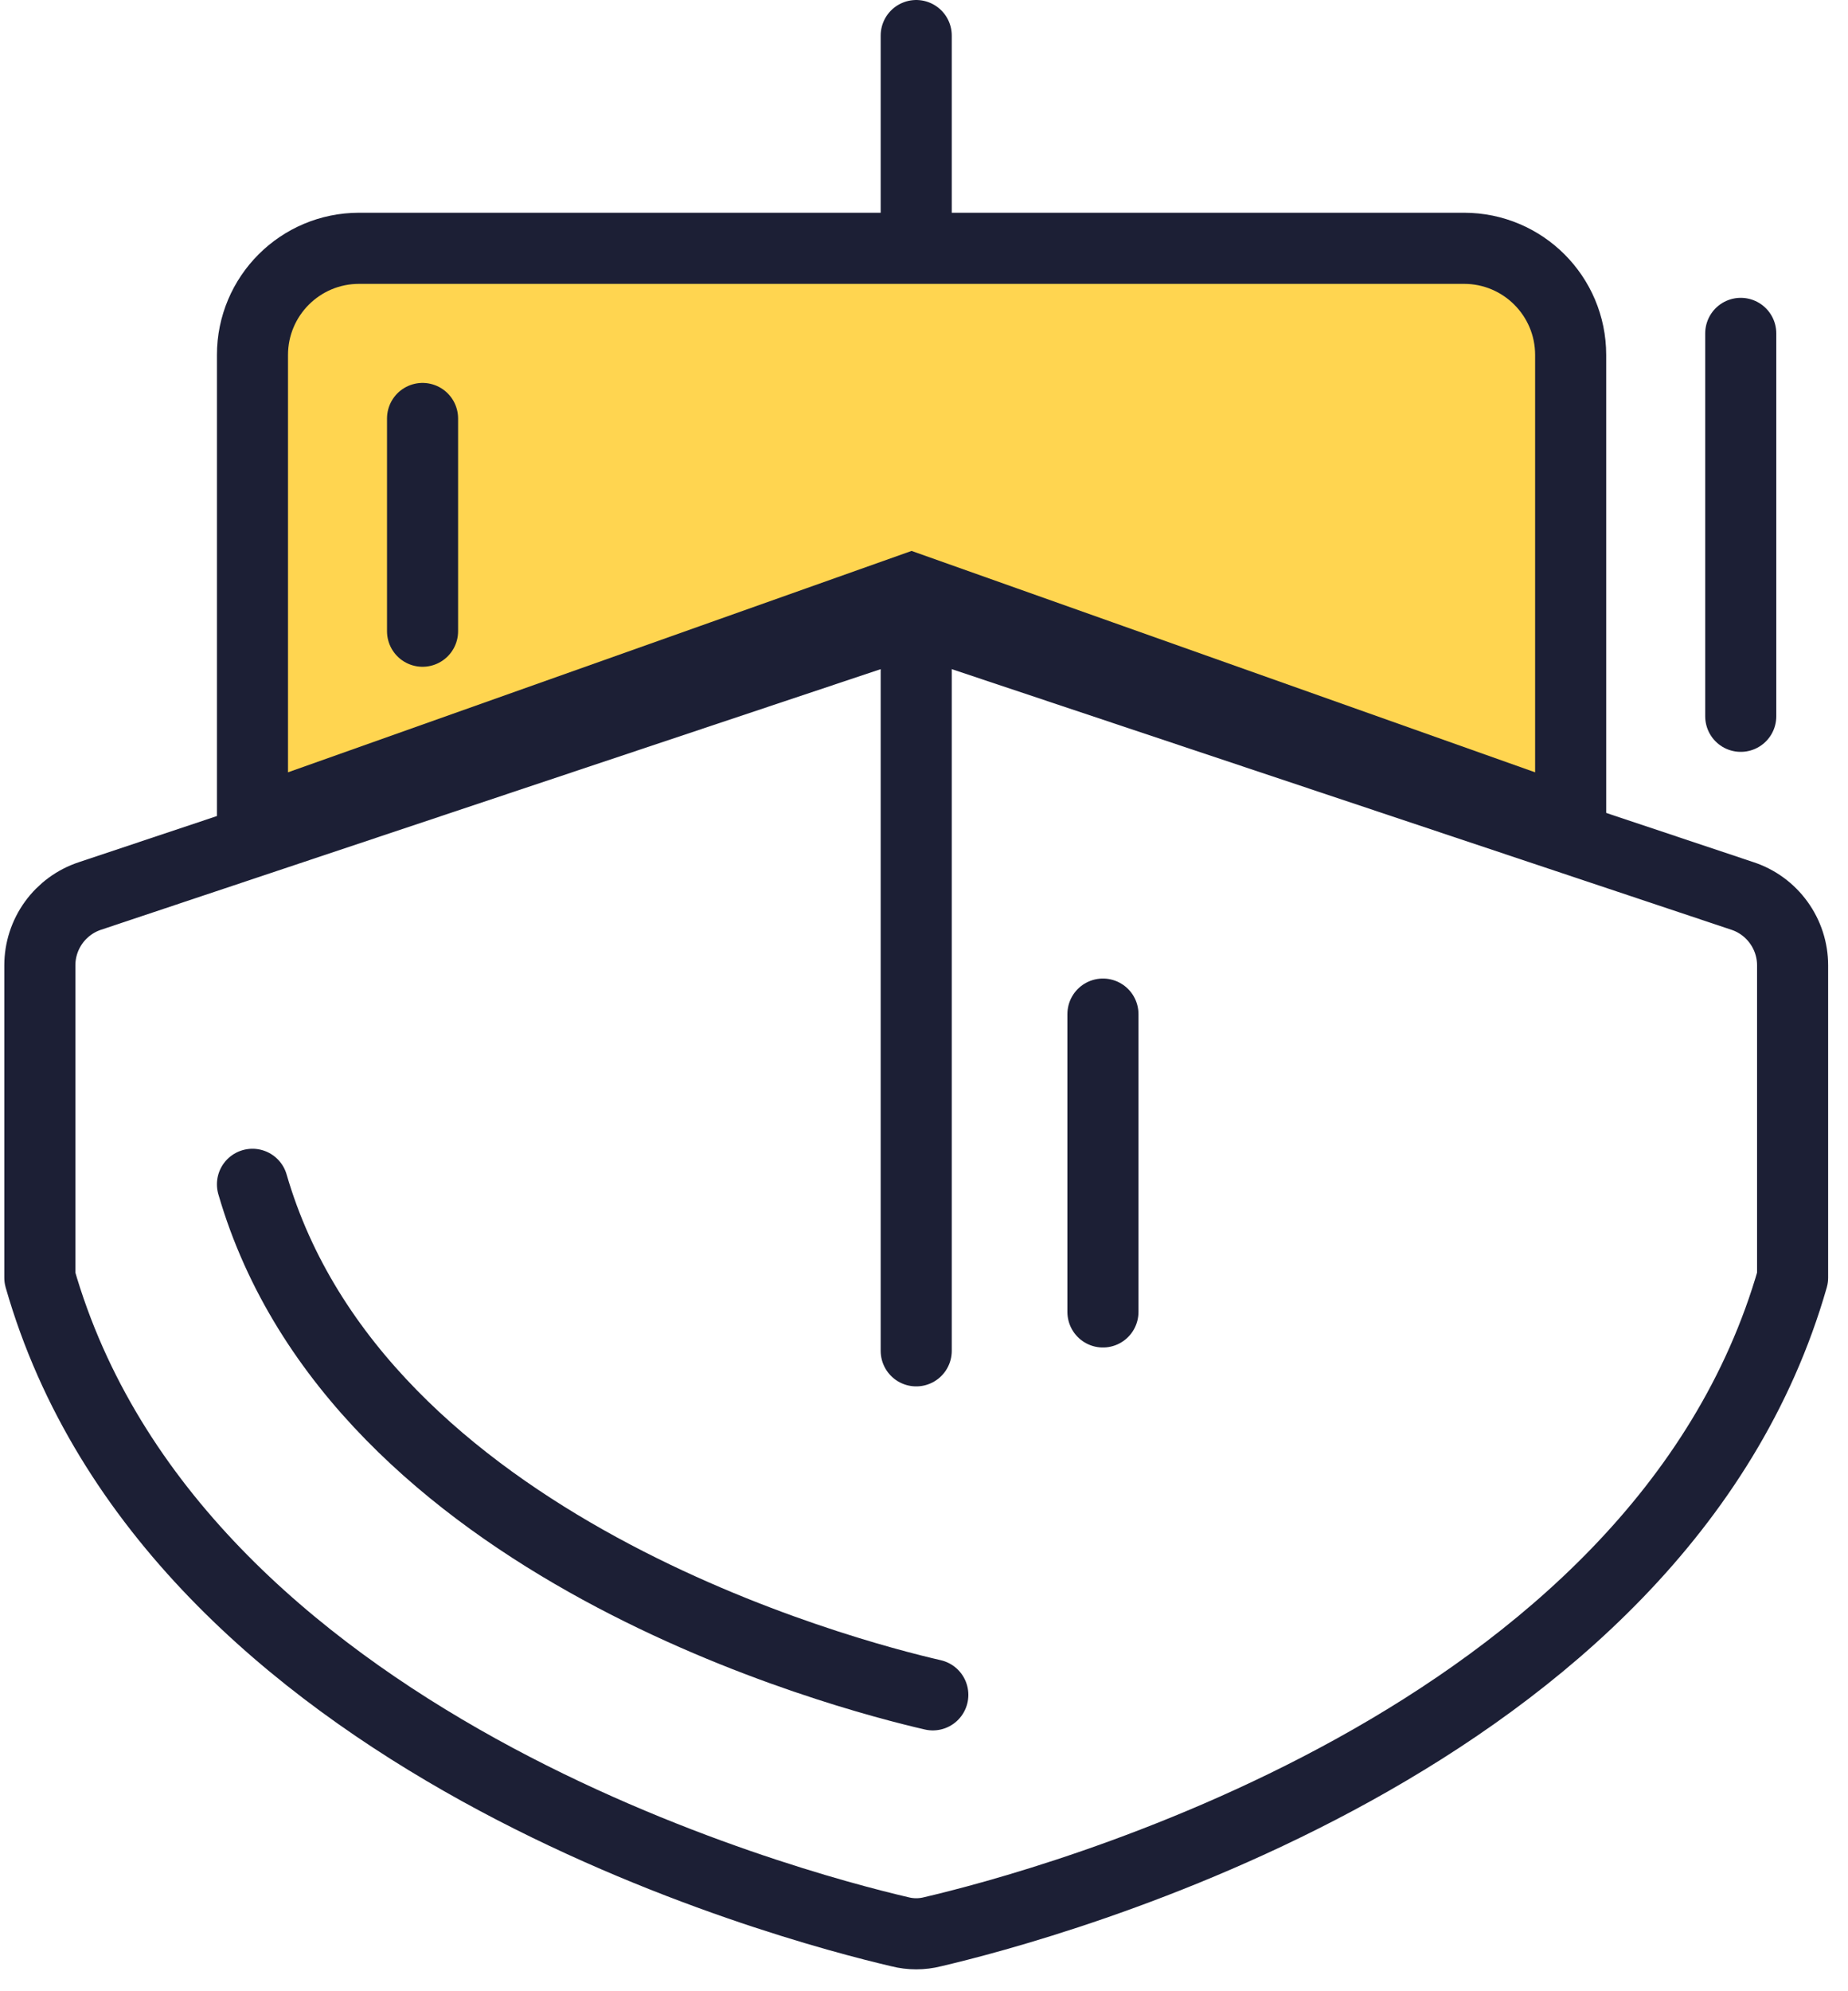 <svg width="52" height="56" viewBox="0 0 52 56" fill="none" xmlns="http://www.w3.org/2000/svg">
<path d="M25.781 7.165V1" stroke="#1C1F35" stroke-width="2" stroke-linecap="round" stroke-linejoin="round"/>
<path d="M50.441 35.934C46.69 49.035 29.326 53.607 26.243 54.327C25.94 54.404 25.622 54.404 25.319 54.327C22.236 53.607 4.871 49.035 1.121 35.934V27.149C1.121 26.717 1.258 26.295 1.511 25.945C1.765 25.594 2.123 25.332 2.534 25.197L25.139 17.645C25.557 17.516 26.005 17.516 26.423 17.645L49.028 25.197C49.439 25.332 49.797 25.594 50.05 25.945C50.304 26.295 50.441 26.717 50.441 27.149V35.934Z" stroke="#1C1F35" stroke-width="2" stroke-linecap="round" stroke-linejoin="round"/>
<path d="M26.248 47.665C23.809 47.104 10.071 43.534 7.104 33.307" stroke="#1C1F35" stroke-width="2" stroke-linecap="round" stroke-linejoin="round"/>
<path d="M7.104 9.983V23.136L25.65 16.555L44.196 23.136V9.983C44.196 8.326 42.853 6.983 41.196 6.983H10.104C8.447 6.983 7.104 8.326 7.104 9.983Z" fill="#FFD550" stroke="#1C1F35" stroke-width="2"/>
<path d="M25.781 37.99V17.543" stroke="#1C1F35" stroke-width="2" stroke-linecap="round" stroke-linejoin="round"/>
<path d="M31.035 36.896L31.035 28.52" stroke="#1C1F35" stroke-width="2" stroke-linecap="round" stroke-linejoin="round"/>
<path d="M11.89 17.752V11.769" stroke="#1C1F35" stroke-width="2" stroke-linecap="round" stroke-linejoin="round"/>
<path d="M48.982 20.145V9.376" stroke="#1C1F35" stroke-width="2" stroke-linecap="round" stroke-linejoin="round"/>
</svg>
